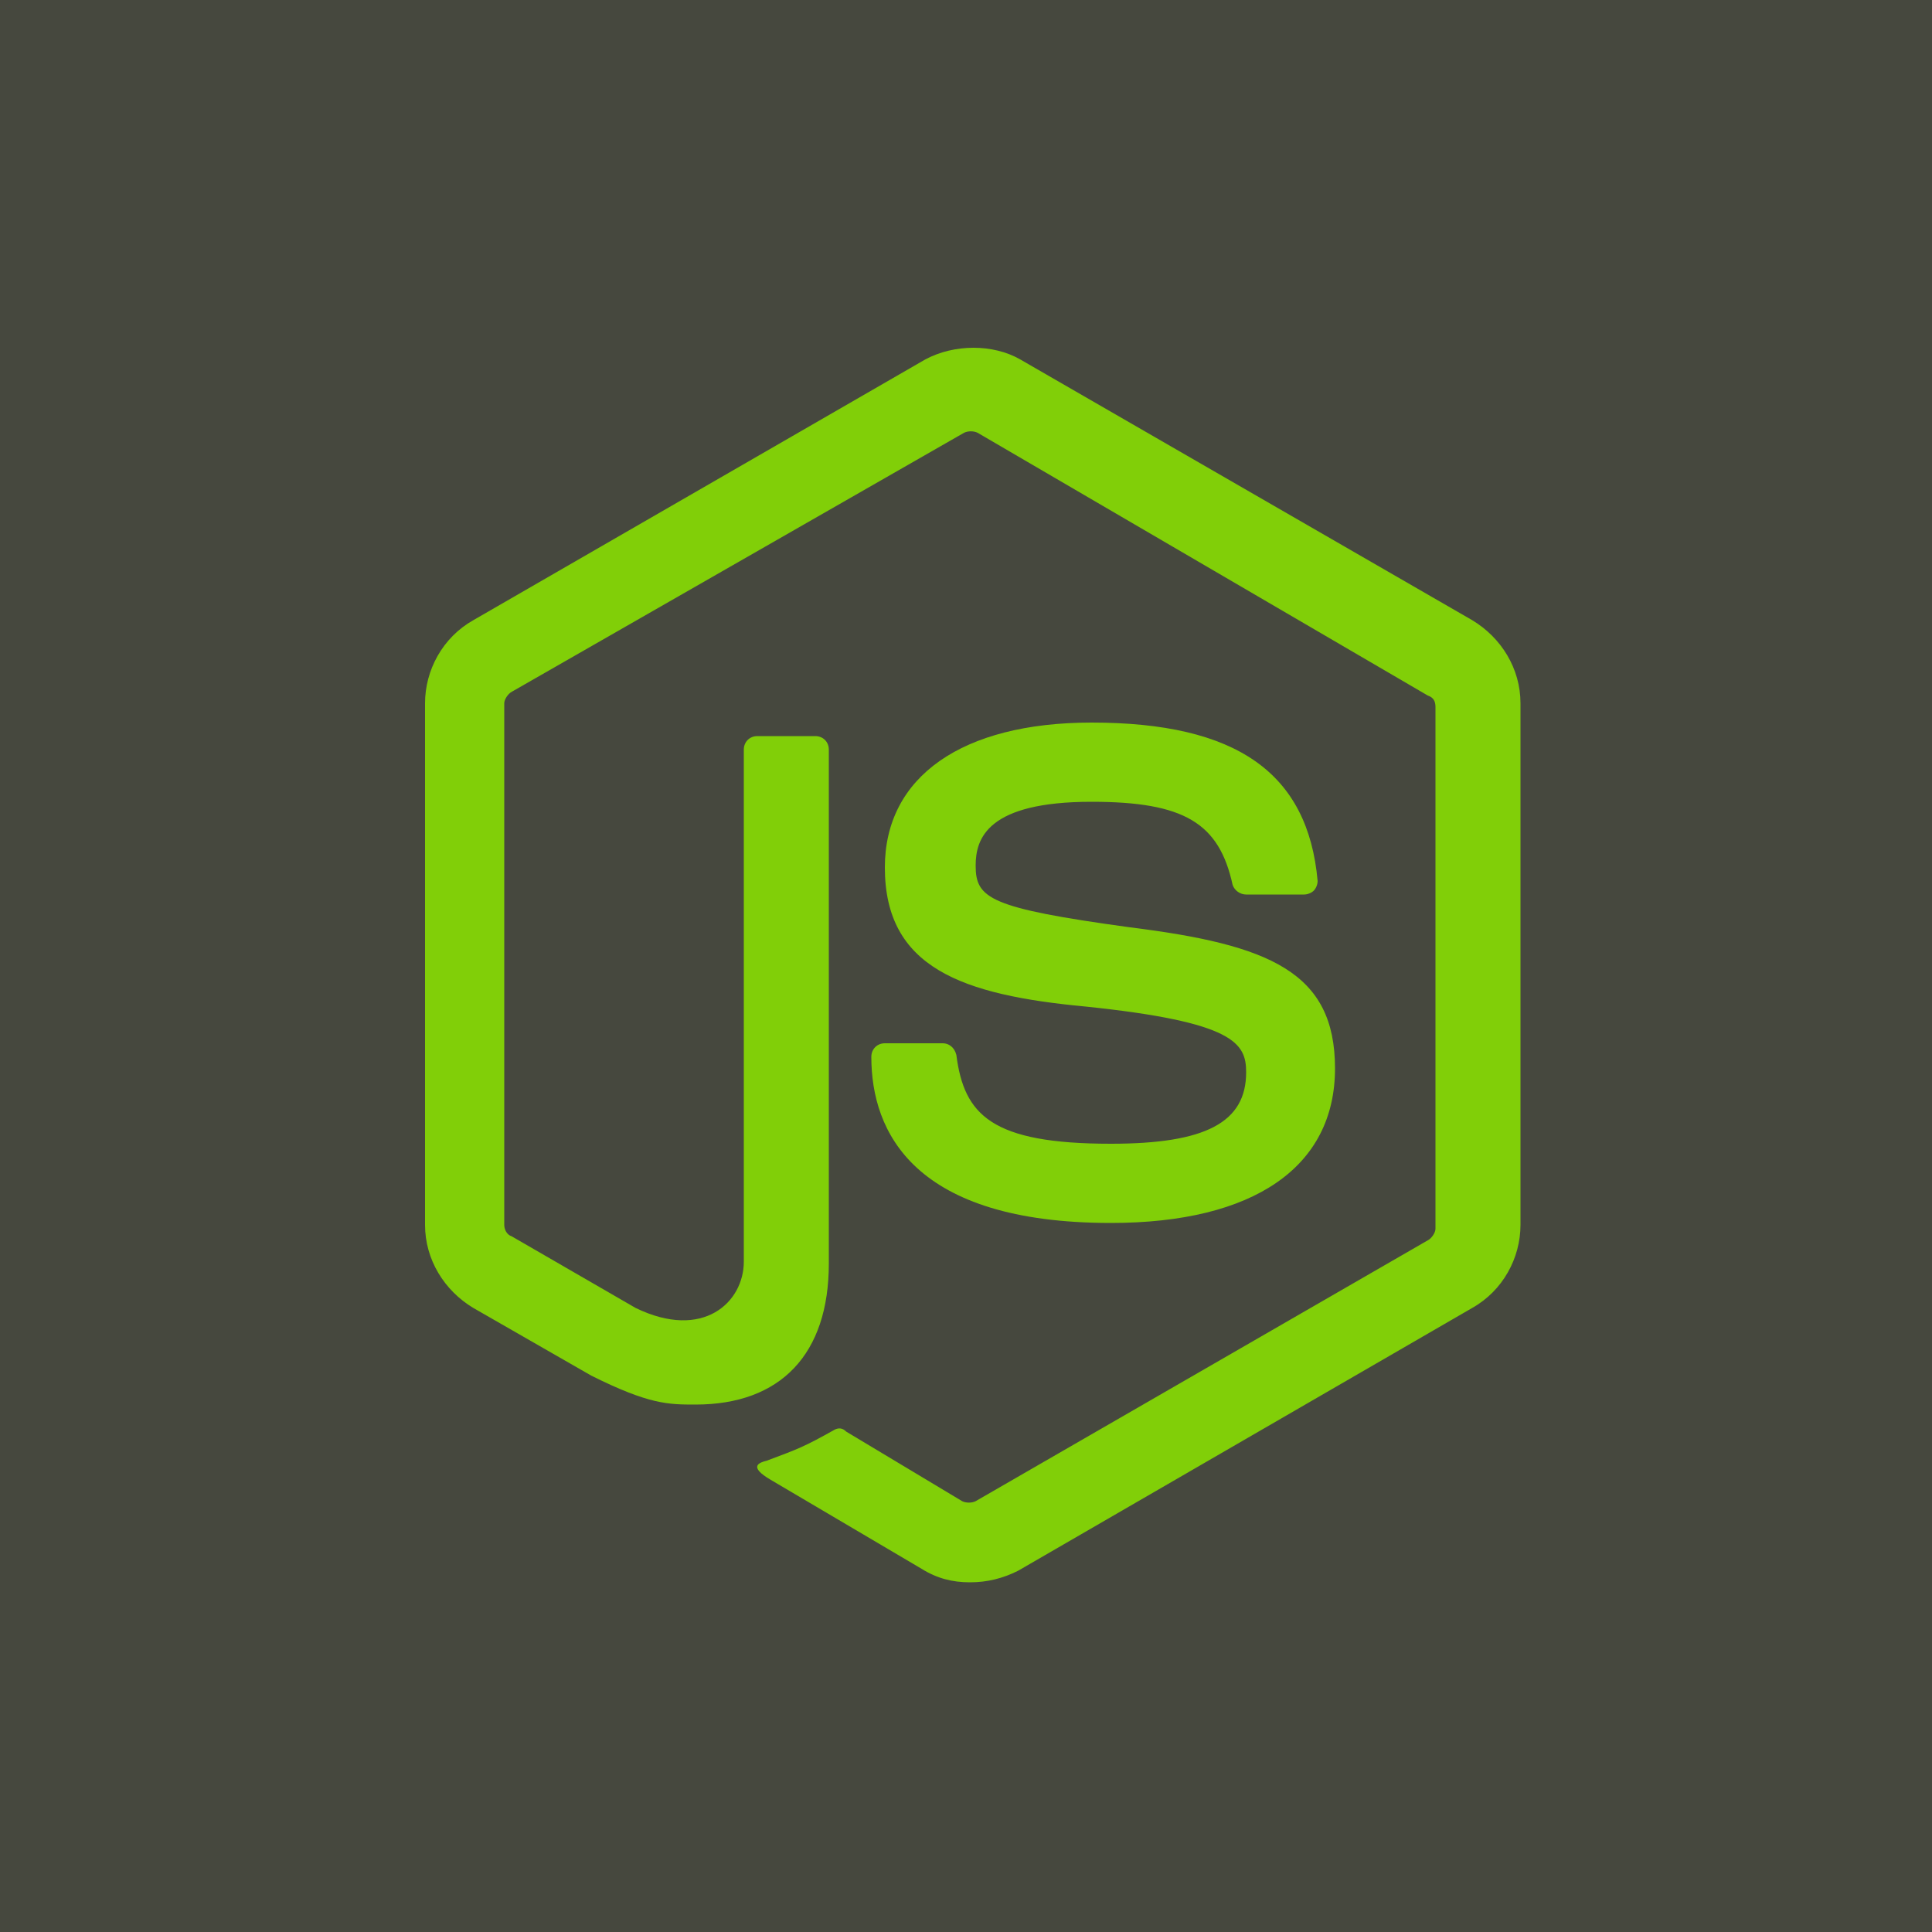 <svg width="100" height="100" viewBox="0 0 100 100" fill="none" xmlns="http://www.w3.org/2000/svg">
<rect width="100" height="100" fill="#46483E"/>
<path d="M50.2 81.9C49.3 81.9 48.5 81.7 47.7 81.2L39.9 76.6C38.7 75.9 39.3 75.7 39.7 75.6C41.3 75 41.6 74.9 43.2 74C43.4 73.9 43.6 73.9 43.8 74.1L49.8 77.7C50 77.8 50.3 77.8 50.5 77.7L73.9 64.2C74.1 64.1 74.3 63.8 74.3 63.6V36.6C74.3 36.3 74.2 36.1 73.9 36L50.6 22.4C50.4 22.3 50.1 22.3 49.9 22.4L26.5 35.8C26.3 35.9 26.1 36.2 26.1 36.4V63.4C26.1 63.6 26.2 63.9 26.5 64L32.9 67.7C36.4 69.4 38.5 67.4 38.5 65.3V38.8C38.5 38.4 38.8 38.1 39.2 38.1H42.2C42.6 38.1 42.9 38.4 42.9 38.8V65.4C42.9 70.1 40.4 72.7 36 72.7C34.6 72.7 33.6 72.7 30.6 71.2L24.5 67.7C23 66.8 22 65.2 22 63.4V36.4C22 34.7 22.9 33 24.5 32.1L47.9 18.6C49.4 17.8 51.4 17.8 52.8 18.6L76.2 32.1C77.7 33 78.7 34.6 78.7 36.4V63.4C78.7 65.1 77.8 66.8 76.2 67.7L52.7 81.3C51.9 81.7 51.1 81.9 50.2 81.9Z" fill="#81CF08"/>
<path d="M57.5 63.3C47.3 63.3 45.1 58.6 45.1 54.7C45.1 54.3 45.4 54 45.8 54H48.8C49.1 54 49.4 54.2 49.5 54.6C49.9 57.7 51.3 59.2 57.5 59.2C62.4 59.2 64.5 58.1 64.5 55.5C64.5 54 63.9 52.9 56.2 52.1C49.8 51.5 45.8 50.1 45.8 44.9C45.8 40.2 49.8 37.4 56.5 37.4C64 37.4 67.7 40 68.2 45.6C68.2 45.8 68.1 46 68 46.1C67.9 46.2 67.7 46.3 67.5 46.3H64.5C64.2 46.3 63.9 46.1 63.8 45.8C63.1 42.6 61.3 41.5 56.5 41.5C51.1 41.5 50.5 43.4 50.5 44.8C50.5 46.5 51.2 47 58.5 48C65.7 48.9 69.1 50.3 69.1 55.3C69.1 60.4 64.9 63.3 57.5 63.3Z" fill="#81CF08"/>
</svg>
